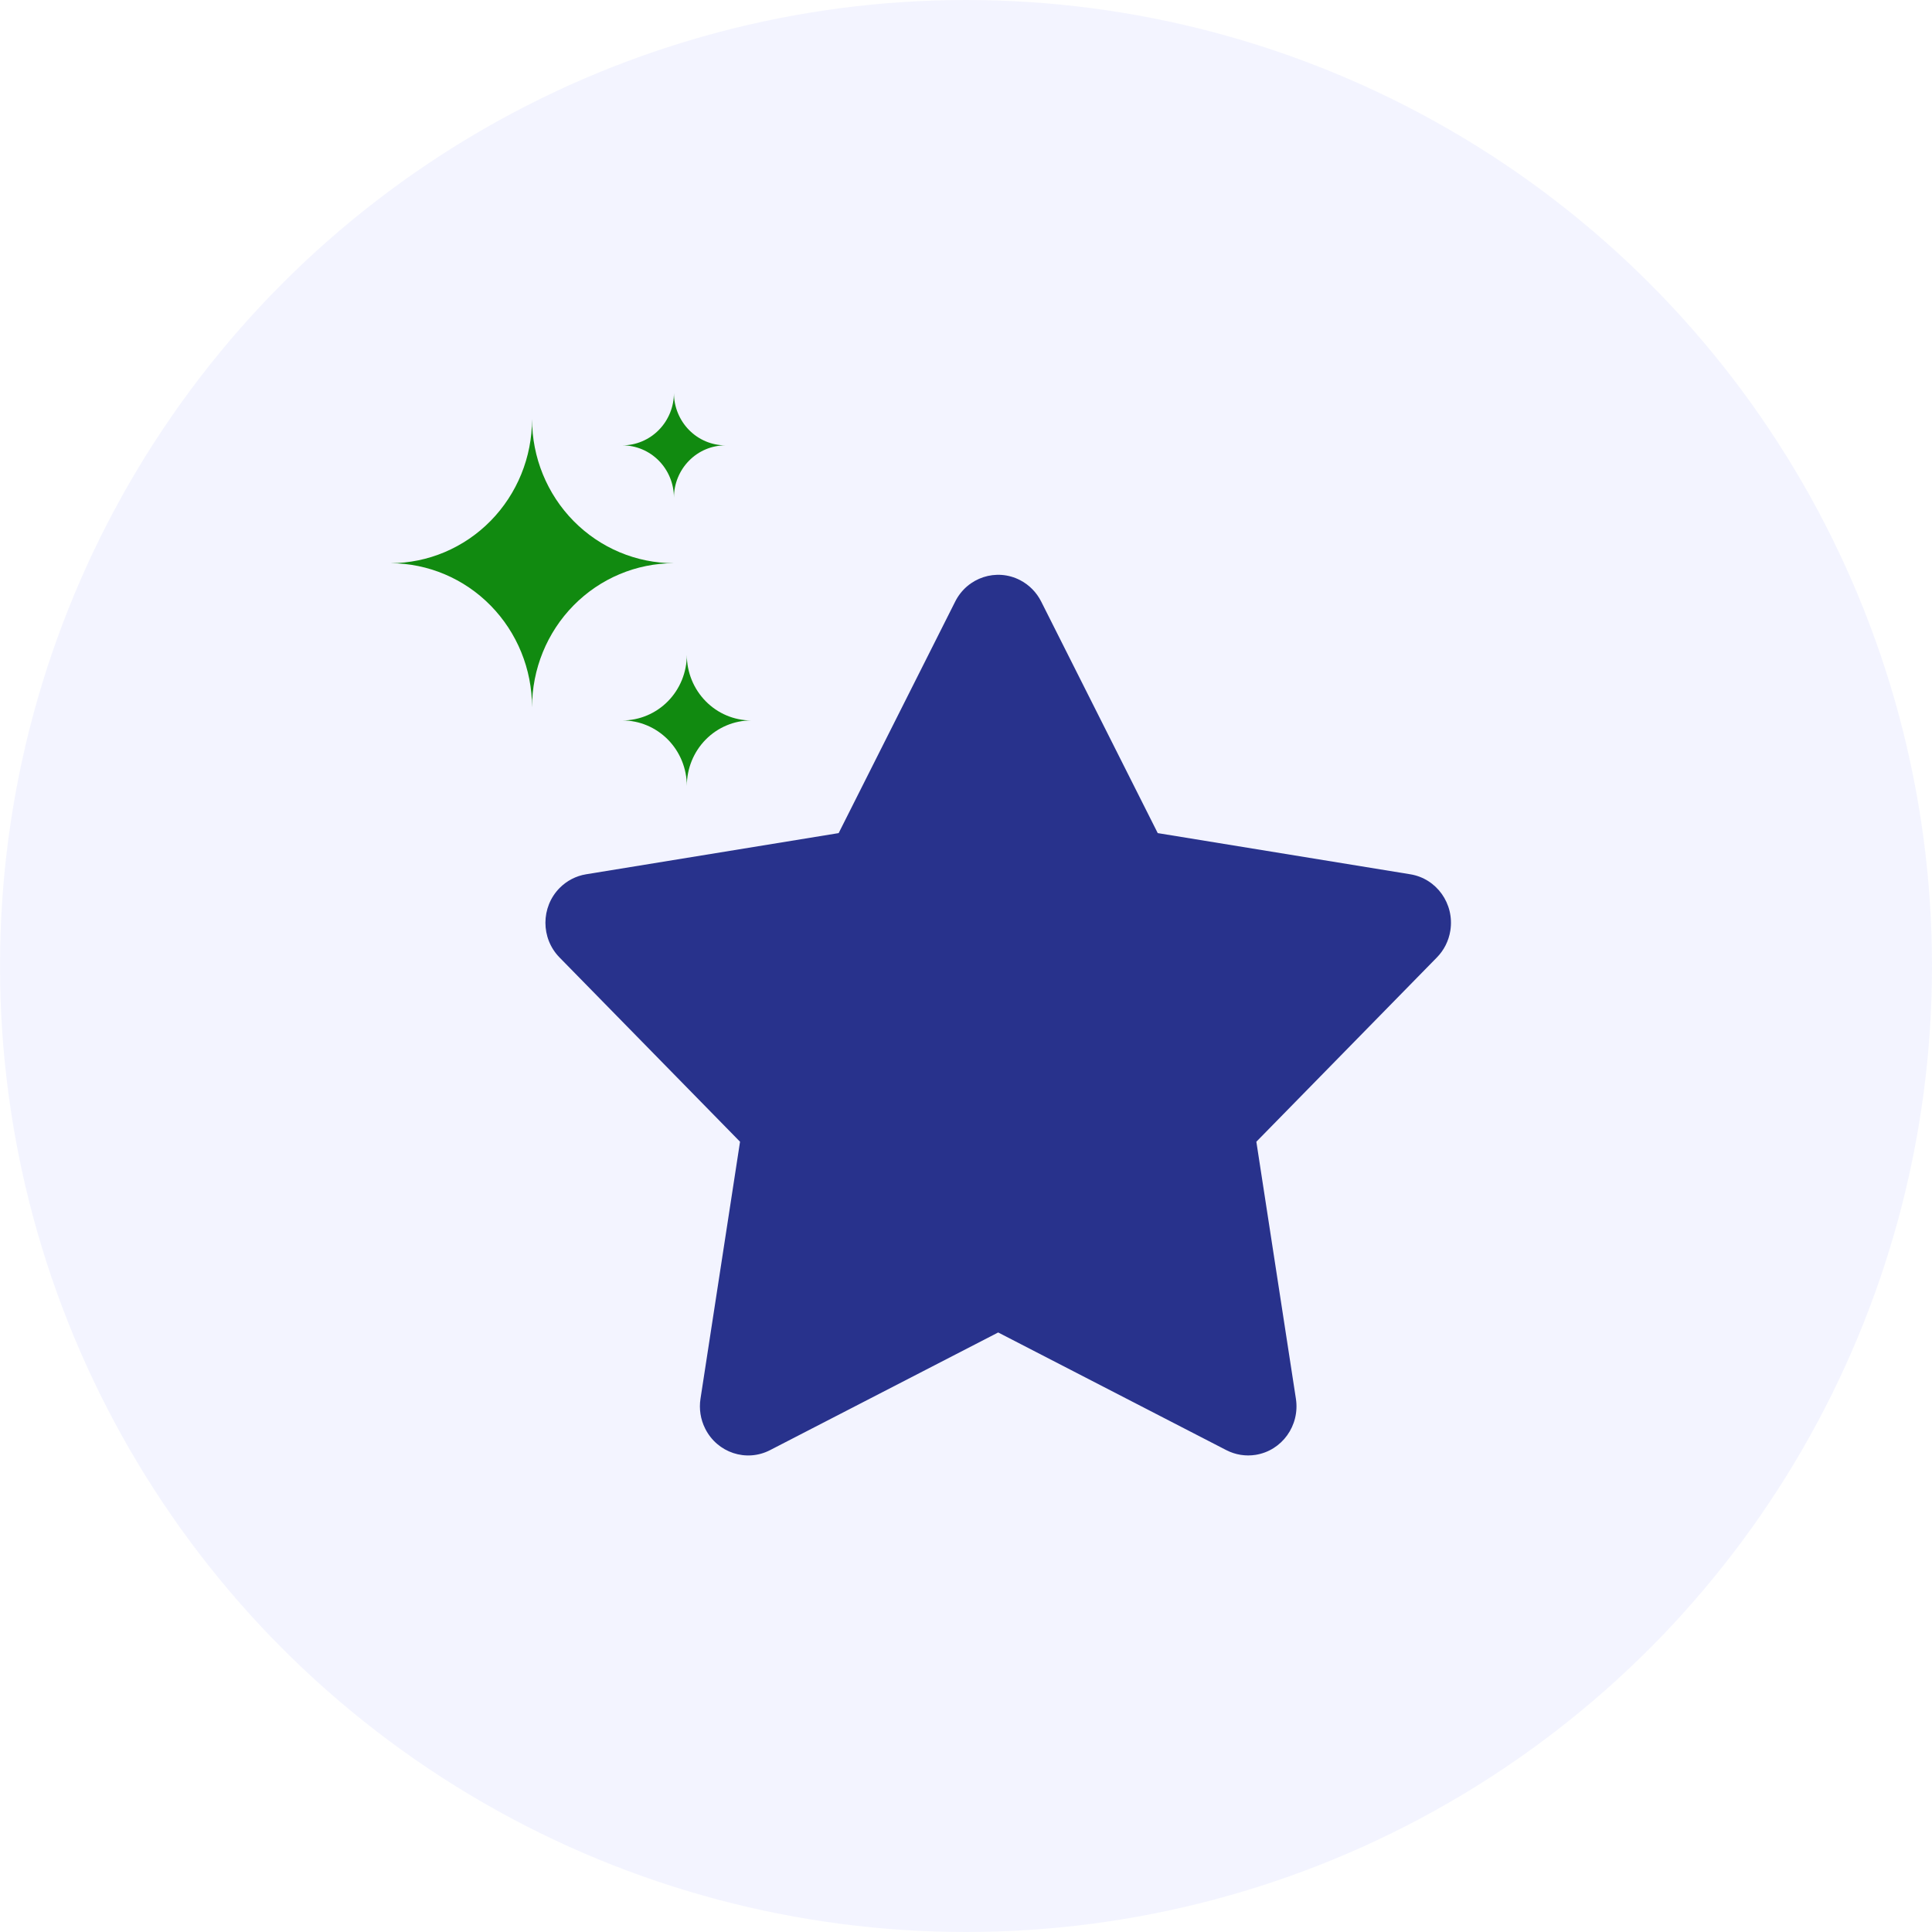 <svg width="70" height="70" viewBox="0 0 70 70" fill="none" xmlns="http://www.w3.org/2000/svg">
<circle opacity="0.5" cx="35" cy="35" r="35" fill="#E9EBFF"/>
<path d="M19.277 25.626C19.277 24.244 18.737 22.919 17.776 21.94C16.815 20.961 15.511 20.41 14.15 20.406C15.511 20.402 16.815 19.85 17.776 18.872C18.737 17.893 19.277 16.568 19.277 15.185C19.277 16.57 19.818 17.898 20.782 18.877C21.746 19.856 23.054 20.406 24.417 20.406C23.054 20.406 21.746 20.956 20.782 21.935C19.818 22.914 19.277 24.242 19.277 25.626Z" fill="#118A10"/>
<path d="M24.885 28.474C24.884 27.845 24.638 27.242 24.2 26.797C23.762 26.353 23.169 26.103 22.55 26.103C23.169 26.102 23.763 25.852 24.201 25.407C24.638 24.962 24.884 24.358 24.885 23.729C24.885 24.358 25.131 24.961 25.568 25.406C26.005 25.852 26.598 26.102 27.217 26.103C26.599 26.103 26.006 26.353 25.568 26.797C25.131 27.242 24.885 27.845 24.885 28.474Z" fill="#118A10"/>
<path d="M24.418 18.033C24.418 17.53 24.221 17.047 23.87 16.691C23.52 16.336 23.045 16.136 22.55 16.136C23.046 16.135 23.52 15.935 23.87 15.579C24.221 15.223 24.418 14.74 24.418 14.236C24.418 14.74 24.615 15.223 24.965 15.579C25.314 15.935 25.789 16.135 26.284 16.136C25.789 16.136 25.314 16.336 24.965 16.692C24.615 17.047 24.418 17.53 24.418 18.033Z" fill="#118A10"/>
<path d="M36.166 48.278L27.901 52.541C27.039 52.986 25.986 52.636 25.549 51.759C25.382 51.426 25.323 51.048 25.38 50.679L26.813 41.367L20.272 34.69C19.59 33.994 19.592 32.867 20.276 32.173C20.537 31.91 20.872 31.736 21.235 31.677L30.386 30.185L34.609 21.795C35.049 20.92 36.103 20.574 36.964 21.022C37.291 21.192 37.557 21.463 37.724 21.795L41.947 30.185L51.098 31.677C52.053 31.832 52.702 32.745 52.549 33.716C52.491 34.085 52.321 34.426 52.061 34.69L45.52 41.367L46.953 50.679C47.102 51.65 46.449 52.56 45.494 52.712C45.131 52.77 44.76 52.71 44.432 52.541L36.166 48.278Z" fill="#28328C"/>
</svg>
